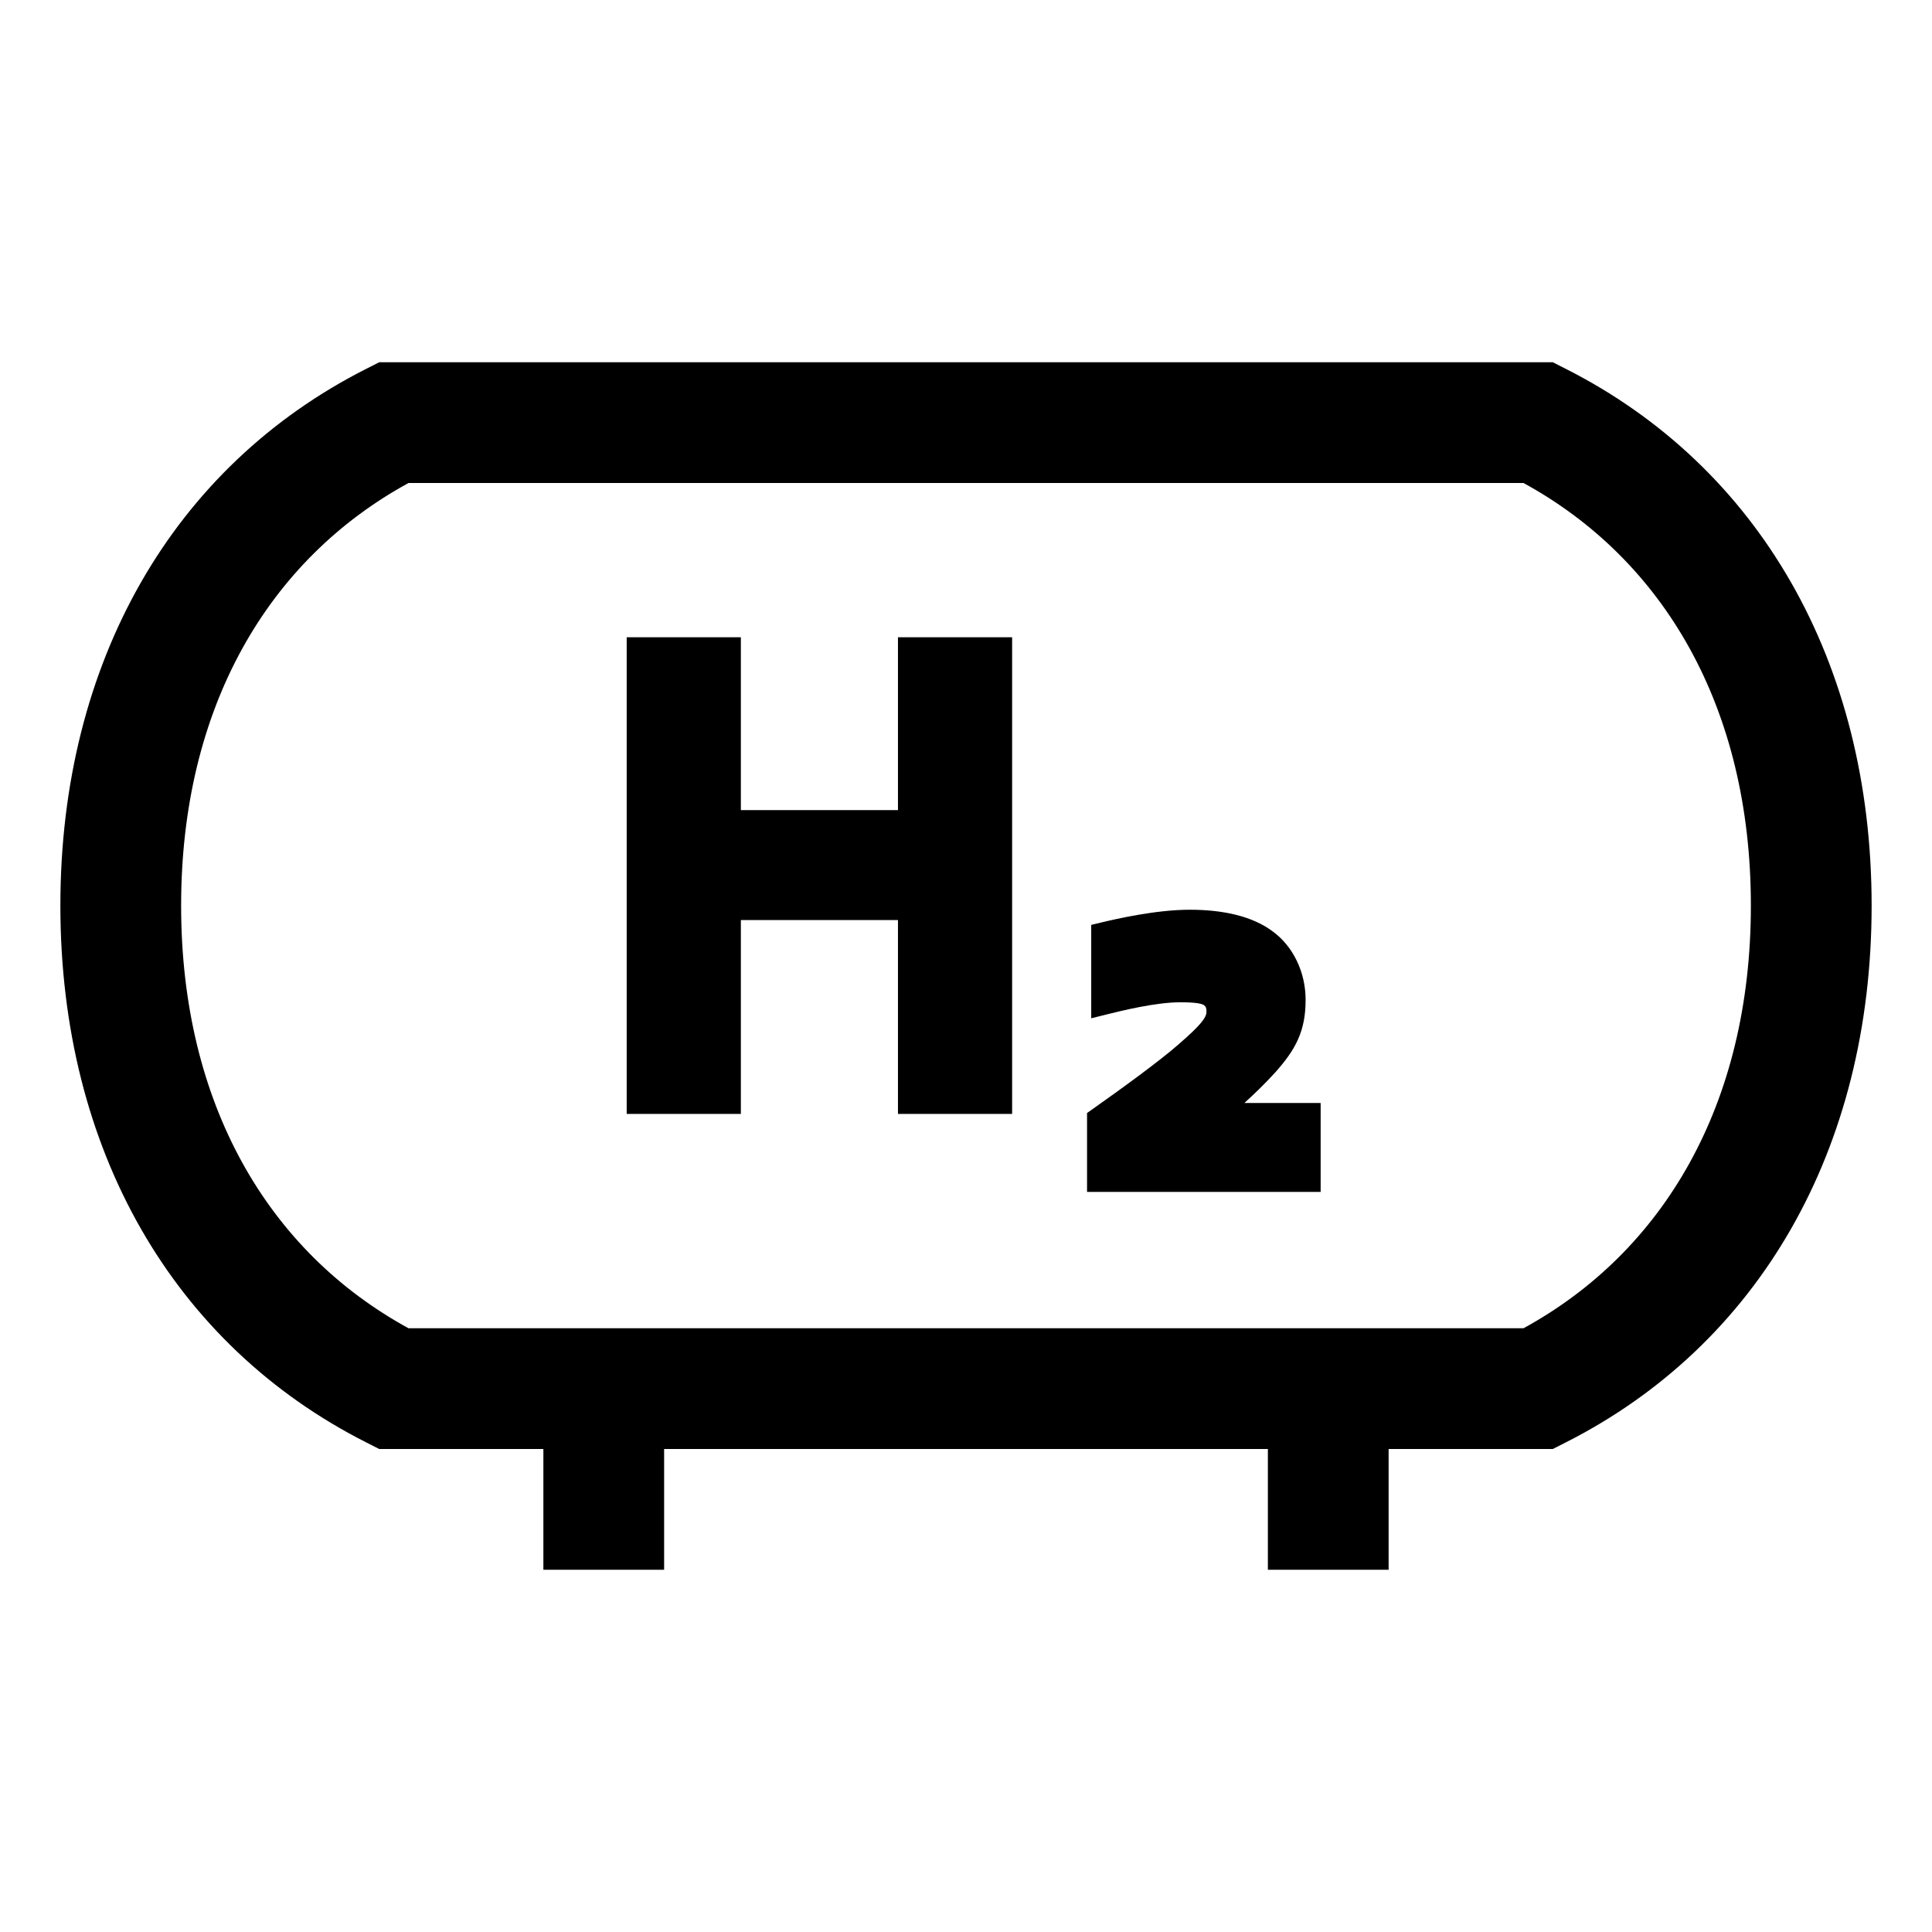 <svg width="48" height="48" viewBox="0 0 32 32" xmlns="http://www.w3.org/2000/svg"><path d="M12.271 10.555H10.38V18.45H12.271V15.239H14.873V18.45H16.764V10.555H14.873V13.418H12.271V10.555Z" fill="#000000" class="bmwfcol"/><path d="M19.706 15.068C19.142 15.068 18.475 15.223 18.228 15.282L18.074 15.319V16.866L18.323 16.804C18.568 16.743 19.139 16.601 19.547 16.601C19.678 16.601 19.772 16.606 19.84 16.617C19.909 16.628 19.934 16.643 19.941 16.648C19.963 16.666 19.97 16.677 19.973 16.685C19.977 16.695 19.983 16.715 19.983 16.759C19.983 16.793 19.973 16.839 19.904 16.926C19.833 17.016 19.714 17.13 19.525 17.294L19.524 17.295C19.205 17.575 18.598 18.016 18.09 18.375L18.005 18.435V19.742H21.874V18.269H20.611C20.785 18.111 20.962 17.939 21.126 17.758L21.128 17.756C21.287 17.576 21.415 17.407 21.5 17.214C21.587 17.018 21.625 16.811 21.625 16.56C21.625 16.106 21.422 15.675 21.077 15.425C20.749 15.18 20.272 15.068 19.706 15.068Z" fill="#000000" class="bmwfcol"/><path d="M6.281 6H25.719L25.932 6.108C29.129 7.725 31 10.96 31 15C31 19.04 29.129 22.274 25.932 23.892L25.719 24H23V26H21V24H11V26H9V24H6.281L6.068 23.892C2.871 22.274 1 19.04 1 15C1 10.96 2.871 7.725 6.068 6.108L6.281 6ZM6.766 8C4.446 9.268 3 11.711 3 15C3 18.289 4.446 20.732 6.766 22H25.234C27.554 20.732 29 18.289 29 15C29 11.711 27.554 9.268 25.234 8H6.766Z" fill="#000000" class="bmwfcol"/><title>hydrogen_storage_rg_48</title></svg>